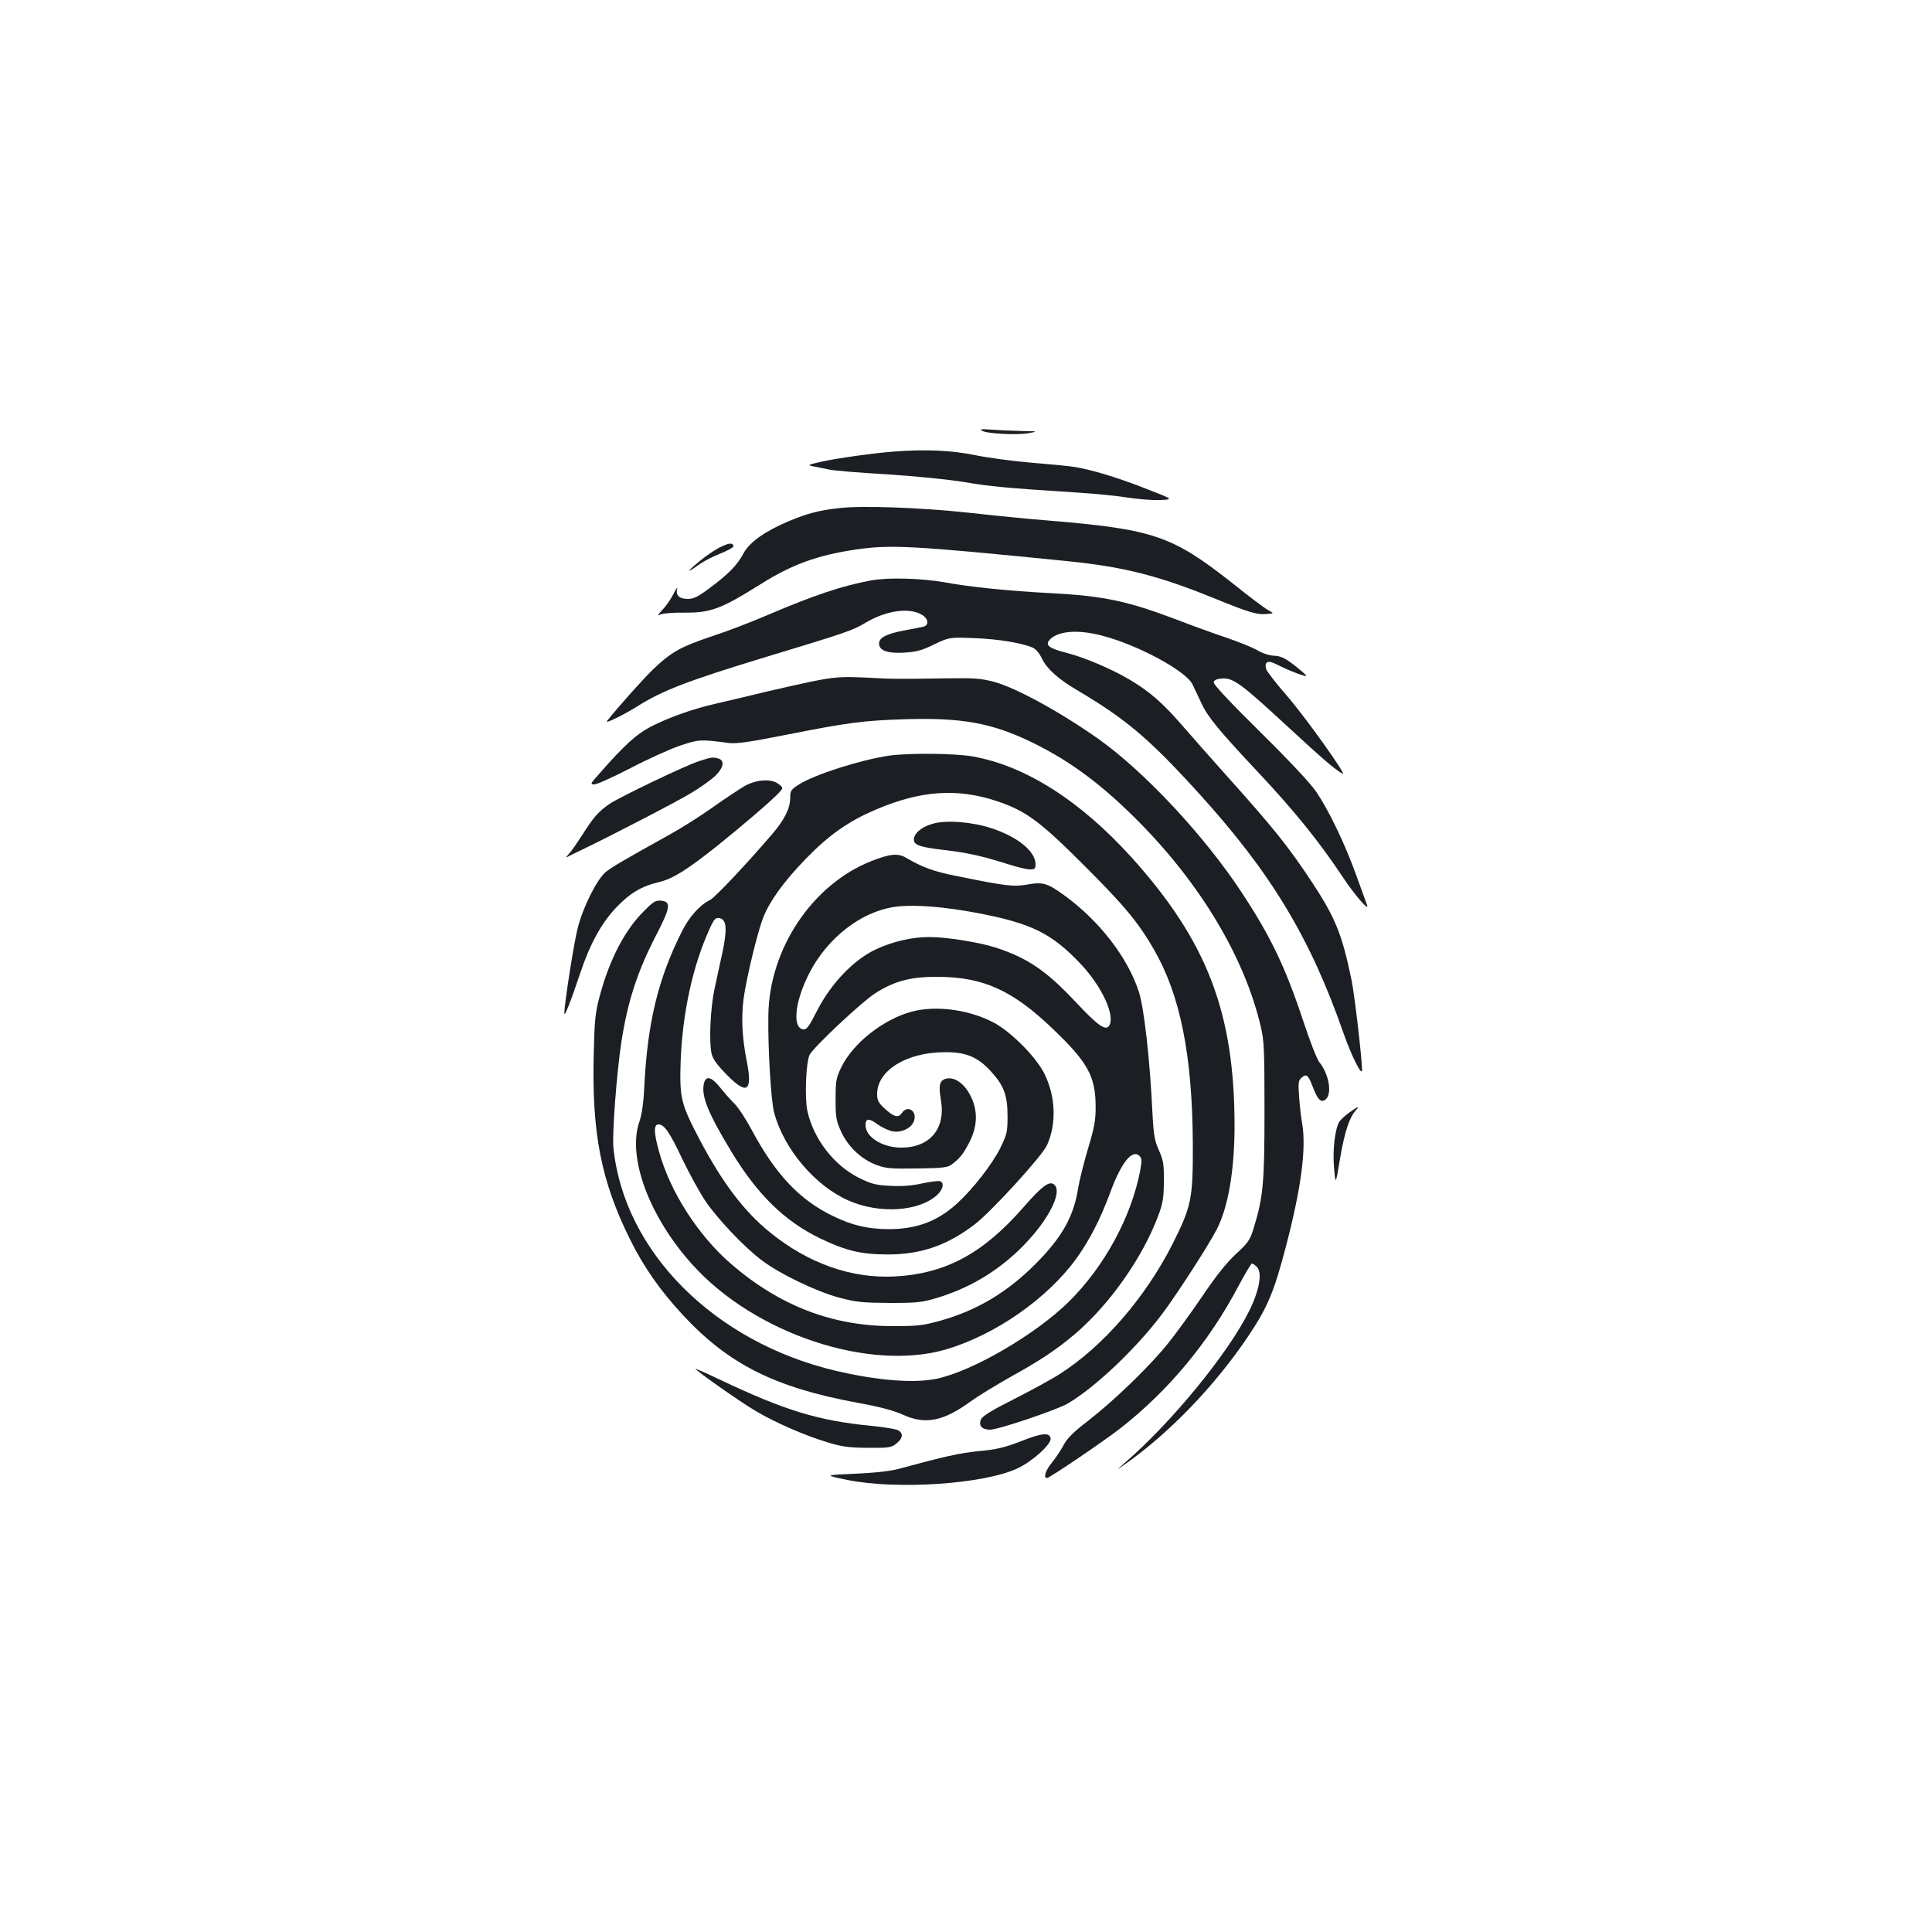 <?xml version="1.0" standalone="no"?>
<!DOCTYPE svg PUBLIC "-//W3C//DTD SVG 20010904//EN"
 "http://www.w3.org/TR/2001/REC-SVG-20010904/DTD/svg10.dtd">
<svg version="1.0" xmlns="http://www.w3.org/2000/svg"
 width="1000pt" height="1000pt" viewBox="0 0 1000 1000"
 preserveAspectRatio="xMidYMid meet">
<g transform="translate(0,1000) scale(0.1,-0.1)"
fill="#1b1f23" stroke="none">
<path d="M5082 7771 c23 -16 184 -24 243 -13 49 9 48 10 -35 11 -47 1 -116 4
-155 7 -52 4 -66 3 -53 -5z"/>
<path d="M4630 7663 c-99 -7 -300 -35 -375 -52 -75 -17 -78 -18 -45 -25 19 -4
55 -11 80 -16 25 -6 160 -17 300 -25 153 -10 313 -26 400 -40 137 -23 204 -30
595 -55 88 -6 203 -17 256 -26 53 -8 127 -14 165 -12 69 3 69 3 -81 61 -144
57 -286 99 -370 111 -22 4 -119 13 -215 21 -96 8 -230 26 -297 40 -118 24
-251 30 -413 18z"/>
<path d="M4343 7370 c-102 -11 -166 -28 -259 -67 -122 -51 -204 -109 -235
-166 -33 -62 -76 -106 -172 -178 -64 -48 -86 -59 -117 -59 -44 0 -64 19 -55
52 3 13 -5 1 -19 -26 -13 -26 -39 -64 -58 -83 -24 -26 -27 -33 -11 -24 13 6
66 11 125 10 136 -1 189 18 396 148 163 102 290 148 487 178 184 27 290 22
1105 -60 285 -29 465 -74 750 -190 190 -77 224 -87 275 -83 40 3 40 3 9 20
-18 10 -100 71 -183 138 -313 247 -409 280 -946 325 -104 8 -293 27 -420 41
-247 27 -555 38 -672 24z"/>
<path d="M3743 7175 c-39 -16 -104 -62 -153 -106 -39 -35 -26 -30 33 12 21 15
70 40 108 55 38 15 68 32 66 38 -5 16 -20 16 -54 1z"/>
<path d="M4510 6996 c-148 -27 -298 -77 -536 -179 -83 -36 -214 -86 -291 -111
-158 -53 -209 -81 -301 -169 -53 -51 -187 -201 -240 -269 -13 -17 85 31 157
76 127 81 266 134 651 251 441 134 460 140 534 184 107 63 228 78 291 37 32
-21 33 -54 3 -60 -13 -3 -58 -12 -102 -20 -88 -17 -126 -37 -126 -66 0 -37 42
-53 129 -48 66 4 92 11 157 43 78 37 78 37 208 32 125 -5 239 -24 299 -48 18
-8 36 -28 49 -56 25 -53 84 -107 181 -164 254 -150 375 -252 631 -534 373
-410 577 -747 749 -1240 41 -118 97 -230 97 -194 0 58 -40 401 -55 469 -49
236 -84 321 -205 505 -124 187 -197 278 -450 560 -69 77 -167 188 -219 248
-103 119 -170 177 -272 238 -92 55 -237 117 -329 140 -87 22 -110 39 -90 64
41 49 144 59 274 25 183 -47 434 -182 468 -252 9 -18 30 -63 47 -99 32 -70 93
-143 291 -354 189 -201 318 -361 437 -540 61 -93 142 -187 129 -150 -4 11 -30
83 -58 160 -56 155 -137 325 -204 425 -27 41 -136 158 -289 309 -159 157 -245
249 -243 259 2 12 15 18 43 20 58 4 98 -25 340 -249 190 -175 239 -217 284
-244 30 -18 -195 297 -289 405 -55 63 -103 125 -107 138 -9 38 10 46 53 24 73
-37 166 -72 154 -57 -6 7 -36 33 -66 56 -43 33 -65 43 -99 45 -25 1 -63 13
-88 29 -25 14 -96 43 -158 64 -63 21 -179 63 -259 94 -257 97 -375 122 -653
137 -213 11 -420 32 -548 56 -120 21 -289 26 -379 10z"/>
<path d="M4245 6481 c-55 -10 -176 -37 -270 -59 -93 -23 -213 -51 -265 -63
-125 -28 -247 -72 -341 -120 -75 -39 -137 -95 -270 -247 -44 -49 -45 -52 -22
-52 13 0 97 38 188 85 90 47 205 99 256 116 97 32 103 33 254 13 38 -4 104 5
280 40 334 66 409 76 621 83 303 10 459 -19 669 -121 195 -96 356 -215 545
-405 325 -327 553 -709 636 -1066 17 -70 19 -123 19 -435 0 -377 -7 -446 -56
-607 -19 -61 -28 -75 -91 -133 -48 -44 -104 -114 -174 -218 -57 -84 -137 -194
-178 -245 -94 -117 -270 -288 -409 -397 -82 -63 -114 -95 -132 -130 -13 -25
-40 -65 -59 -89 -34 -40 -47 -81 -27 -81 14 0 285 184 380 257 249 195 458
446 611 736 34 64 66 117 70 117 5 0 16 -8 25 -17 30 -29 14 -121 -39 -228
-108 -218 -397 -572 -641 -784 -50 -44 -50 -44 -5 -12 235 165 471 411 645
671 95 143 129 222 189 451 81 307 108 515 86 644 -6 33 -13 96 -16 140 -5 70
-4 82 13 97 24 22 35 13 56 -43 26 -68 42 -86 64 -73 40 24 25 130 -28 196
-12 14 -50 111 -84 215 -93 280 -169 438 -321 668 -192 291 -500 620 -734 787
-199 141 -432 269 -546 299 -67 18 -103 20 -239 18 -261 -4 -284 -4 -425 4
-111 5 -153 3 -235 -12z"/>
<path d="M4603 6089 c-149 -22 -384 -97 -467 -149 -42 -27 -46 -33 -46 -70 0
-54 -30 -114 -93 -187 -130 -152 -294 -326 -320 -340 -57 -29 -109 -87 -149
-167 -121 -241 -177 -470 -193 -799 -4 -86 -13 -147 -26 -184 -63 -184 52
-493 277 -741 321 -355 912 -552 1309 -437 256 75 527 264 677 472 68 95 122
199 177 347 56 151 112 219 149 183 13 -13 13 -24 3 -79 -47 -240 -185 -494
-369 -676 -172 -169 -496 -358 -682 -398 -119 -25 -307 -10 -525 41 -629 149
-1096 618 -1150 1155 -7 72 17 388 41 545 32 210 84 369 180 554 74 143 79
174 26 179 -28 3 -40 -4 -90 -55 -99 -98 -179 -253 -229 -443 -22 -82 -26
-122 -30 -301 -10 -405 39 -654 188 -954 70 -142 157 -266 274 -392 237 -255
476 -375 905 -454 116 -21 186 -40 235 -62 114 -52 208 -34 350 70 39 28 129
83 200 123 161 89 244 145 339 225 181 155 351 397 432 615 23 62 28 92 28
175 1 87 -2 108 -25 160 -23 51 -28 80 -34 195 -13 277 -44 549 -71 629 -59
177 -201 361 -380 493 -92 67 -114 74 -195 60 -73 -13 -108 -9 -369 44 -117
23 -176 45 -260 94 -42 25 -83 21 -180 -17 -305 -120 -529 -455 -533 -798 -3
-170 14 -447 30 -505 51 -188 212 -378 385 -454 161 -71 368 -57 461 31 29 29
35 60 13 69 -8 3 -49 -2 -91 -11 -53 -12 -104 -16 -165 -13 -77 4 -98 9 -163
41 -130 64 -237 203 -268 347 -15 69 -7 256 12 291 21 40 270 274 338 317 99
64 185 87 326 86 235 -1 386 -70 594 -269 183 -175 222 -247 222 -405 0 -71
-7 -108 -40 -217 -21 -72 -44 -162 -50 -200 -23 -149 -83 -256 -220 -394 -148
-149 -308 -244 -498 -296 -86 -24 -116 -27 -243 -27 -311 0 -585 105 -836 322
-171 148 -316 374 -373 582 -27 96 -28 140 -3 140 30 0 57 -38 124 -180 36
-75 89 -171 118 -215 64 -94 199 -237 290 -306 92 -71 285 -164 405 -196 89
-23 118 -26 260 -27 145 0 168 3 248 27 160 49 295 128 416 242 147 140 236
303 187 344 -24 20 -62 -7 -157 -116 -211 -242 -405 -346 -669 -360 -223 -11
-445 67 -643 227 -134 108 -246 255 -365 480 -98 187 -105 216 -99 405 9 249
62 493 148 683 24 54 32 63 51 60 38 -5 43 -52 19 -170 -13 -56 -31 -146 -43
-198 -21 -100 -29 -269 -15 -333 6 -27 27 -57 76 -107 107 -111 138 -91 106
68 -24 123 -29 224 -16 324 14 104 72 344 101 418 34 86 106 186 219 303 121
125 222 196 363 256 236 101 426 113 635 42 145 -50 217 -103 444 -330 210
-210 280 -294 362 -436 136 -236 198 -545 201 -1000 1 -291 -6 -326 -105 -524
-140 -276 -358 -529 -584 -673 -38 -25 -143 -82 -233 -128 -116 -58 -166 -89
-174 -106 -15 -32 4 -54 47 -54 42 0 344 102 401 135 143 84 356 286 490 465
74 98 245 363 282 437 60 117 92 307 92 540 -1 584 -143 952 -533 1385 -267
295 -551 475 -824 523 -94 16 -327 18 -430 4z m447 -813 c288 -54 394 -106
548 -270 108 -117 175 -264 143 -315 -18 -28 -58 0 -166 115 -158 169 -253
234 -420 289 -88 28 -255 55 -346 55 -90 0 -191 -24 -278 -65 -113 -54 -229
-175 -300 -313 -44 -87 -56 -103 -74 -100 -55 8 -44 134 23 273 97 202 287
347 475 364 95 8 234 -3 395 -33z"/>
<path d="M3620 6061 c-70 -22 -412 -186 -465 -222 -55 -37 -85 -71 -140 -159
-27 -41 -57 -86 -69 -98 -21 -24 -21 -24 9 -8 17 8 48 24 70 34 157 76 485
246 555 289 47 28 102 68 123 88 43 42 49 79 15 89 -31 8 -35 7 -98 -13z"/>
<path d="M3855 5932 c-27 -16 -102 -65 -165 -110 -63 -45 -166 -110 -228 -144
-248 -138 -288 -162 -325 -190 -45 -36 -116 -175 -146 -288 -19 -71 -71 -402
-70 -445 0 -23 33 61 84 213 48 144 106 250 180 330 72 77 134 115 225 136 71
17 141 60 300 186 125 100 285 237 320 275 25 27 25 27 1 46 -36 30 -114 25
-176 -9z"/>
<path d="M4827 5736 c-56 -15 -97 -50 -97 -82 0 -28 32 -39 160 -54 114 -13
194 -31 318 -70 51 -17 106 -30 122 -30 26 0 30 4 30 26 0 67 -91 142 -228
187 -100 33 -234 44 -305 23z"/>
<path d="M4720 4764 c-147 -39 -305 -163 -366 -289 -26 -55 -29 -69 -29 -165
0 -95 3 -111 29 -168 36 -78 105 -143 183 -172 49 -18 74 -20 211 -18 138 2
158 5 181 23 42 32 60 56 92 120 40 82 40 161 1 236 -32 62 -82 96 -124 86
-35 -9 -41 -33 -28 -110 26 -148 -56 -247 -205 -247 -98 0 -185 55 -185 116 0
36 17 38 63 4 24 -17 59 -33 79 -36 44 -8 95 17 108 52 20 52 -32 88 -62 43
-18 -27 -41 -21 -91 25 -30 28 -37 41 -37 73 0 122 151 216 350 217 107 1 169
-24 235 -95 70 -75 90 -126 90 -235 0 -84 -3 -95 -37 -165 -42 -85 -142 -213
-224 -288 -102 -93 -212 -134 -358 -133 -105 1 -183 19 -281 66 -174 83 -301
216 -426 451 -29 54 -69 115 -89 134 -20 20 -53 57 -74 84 -43 53 -72 61 -82
21 -16 -64 18 -151 141 -354 136 -224 275 -360 460 -450 133 -64 213 -83 350
-83 172 0 305 46 448 154 85 64 353 357 377 413 49 110 44 249 -13 366 -41 85
-167 213 -258 264 -126 69 -301 94 -429 60z"/>
<path d="M6982 4240 c-23 -16 -45 -38 -51 -48 -22 -41 -34 -148 -26 -237 8
-90 8 -90 31 48 23 135 48 213 81 249 23 26 12 22 -35 -12z"/>
<path d="M3600 2915 c0 -8 225 -167 306 -215 99 -60 256 -129 379 -166 75 -23
110 -27 207 -28 103 -1 120 1 145 20 37 28 41 57 9 72 -14 6 -76 16 -138 22
-275 27 -444 79 -780 238 -71 34 -128 59 -128 57z"/>
<path d="M5281 2539 c-83 -32 -125 -42 -215 -50 -99 -10 -176 -27 -411 -91
-47 -13 -124 -21 -230 -26 -160 -7 -160 -7 -40 -32 255 -52 706 -22 880 59 77
35 177 126 173 155 -5 33 -43 30 -157 -15z"/>
</g>
</svg>
